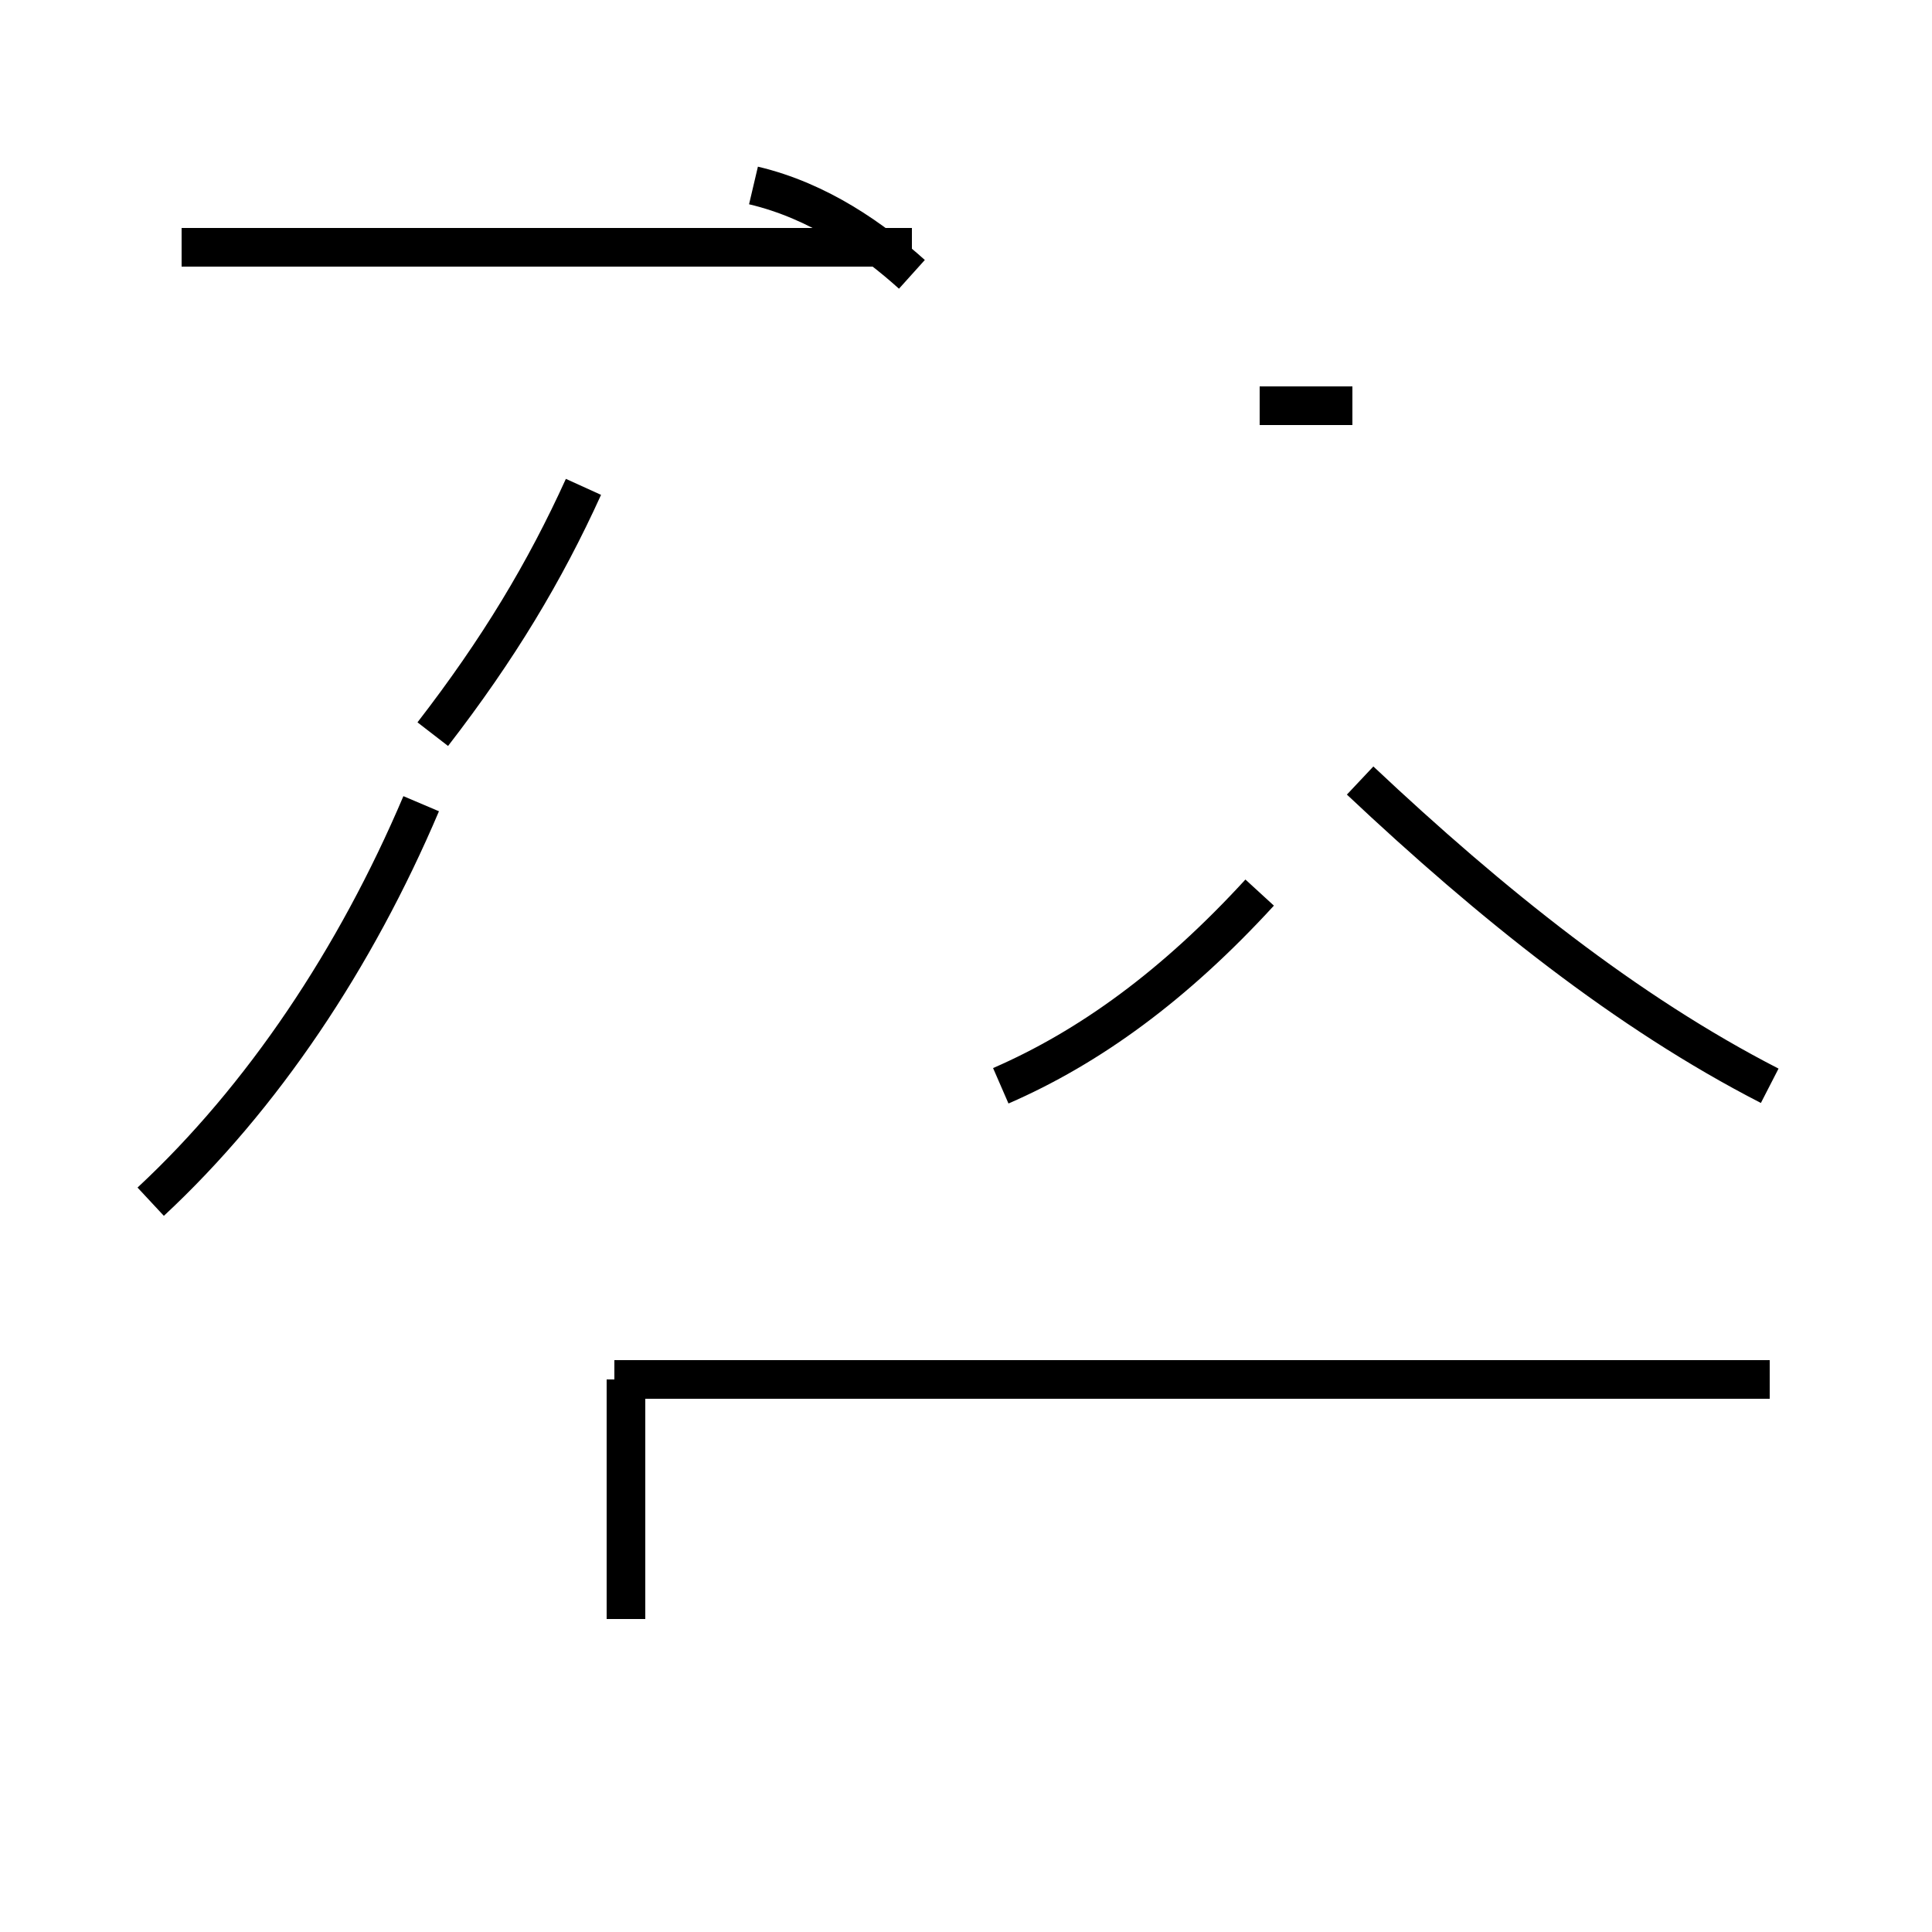 <?xml version='1.0' encoding='utf8'?>
<svg viewBox="0.0 -44.0 50.0 50.0" version="1.1" xmlns="http://www.w3.org/2000/svg">
<rect x="0.0" y="-44.0" width="50.0" height="50.0" fill="#808080" stroke="none"/>
<rect x="-1000" y="-1000" width="2000" height="2000" stroke="white" fill="white"/>
<g style="fill:none; stroke:#000000;  stroke-width:1">
<path d="M 25.9 15.9 C 28.2 16.9 30.4 18.5 32.6 20.9 M 45.8 15.9 C 42.1 17.8 38.6 20.6 35.2 23.8 M 32.6 33.5 L 35.0 33.5 M 45.8 8.3 L 15.9 8.3 M 16.2 2.1 L 16.2 8.3 M 3.9 12.9 C 6.8 15.6 9.2 19.2 10.9 23.2 M 11.2 25.0 C 12.9 27.2 14.1 29.2 15.1 31.4 M 23.6 37.6 L 4.7 37.6 M 23.6 36.9 C 22.6 37.8 21.2 38.8 19.5 39.2 " transform="scale(1, -1)" />
</g>
</svg>